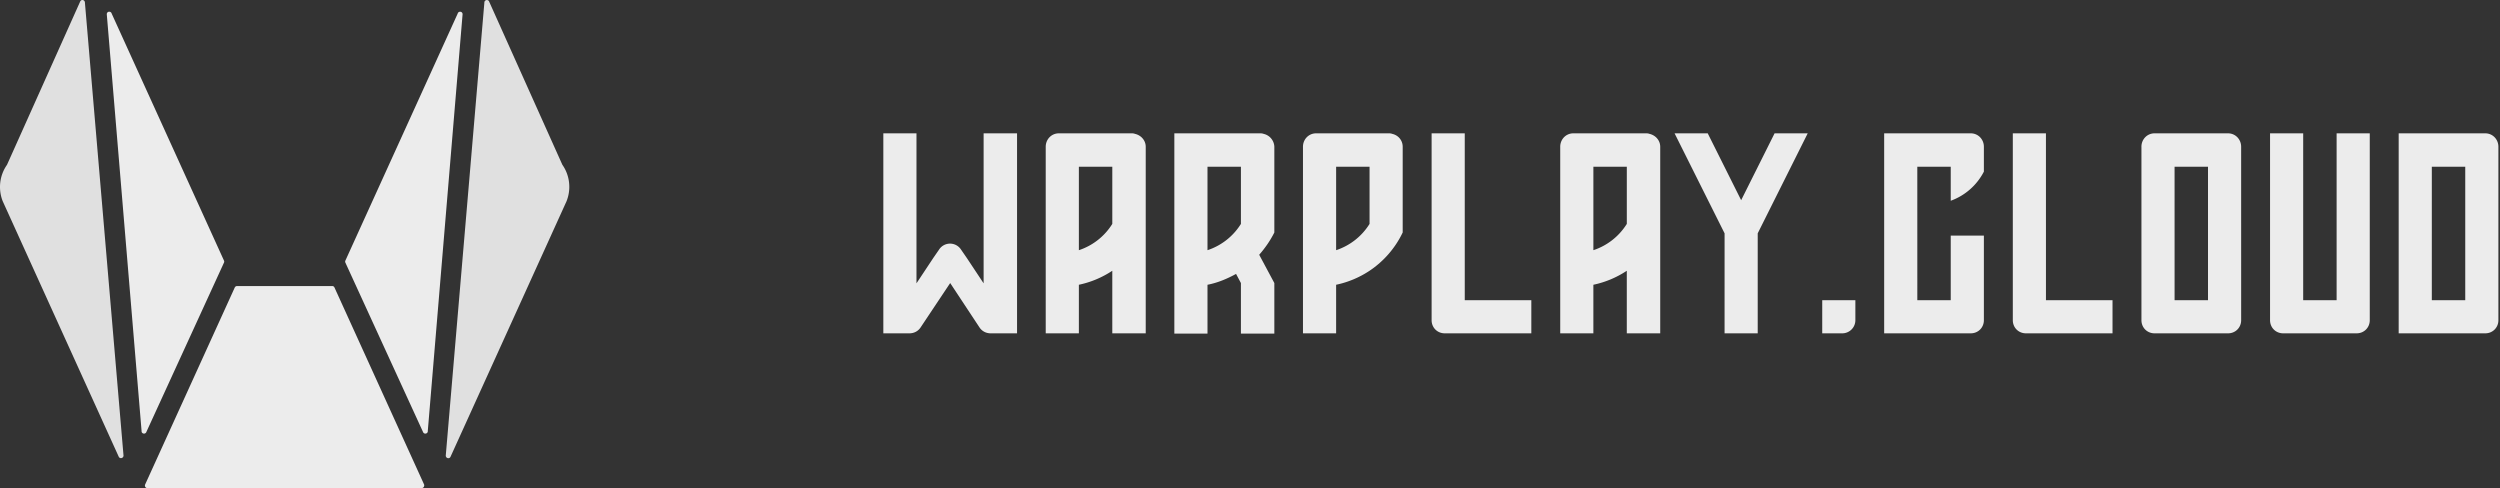 <svg width="210" height="41" fill="none" xmlns="http://www.w3.org/2000/svg"><rect width="100%" height="100%" fill="#333333" stroke="none"/><path d="m77.32 27.52 2.496-3.744 2.472 3.744c.216.312.552.48.936.48h2.208V11.2h-2.808v12.6l-1.416-2.136-.48-.696a1.099 1.099 0 0 0-1.848 0l-.48.696-1.416 2.136V11.2H74.2V28h2.184c.384 0 .72-.168.936-.48Zm18.033-16.272a.853.853 0 0 0-.24-.048h-6.168c-.624 0-1.104.504-1.104 1.128V28h2.784v-4.08a8.114 8.114 0 0 0 2.808-1.176V28h2.808V12.328c0-.528-.384-.96-.888-1.08Zm-4.728 9.768v-7.008h2.808v4.8a5.246 5.246 0 0 1-2.808 2.208Zm15.532-9.768a.853.853 0 0 0-.24-.048h-7.272v16.824h2.784V23.92c.864-.168 1.656-.504 2.4-.912l.408.768v4.248h2.808v-4.248l-1.272-2.376c.504-.576.936-1.2 1.272-1.872v-7.2a1.153 1.153 0 0 0-.888-1.08Zm-4.728 2.76h2.808v4.8a5.246 5.246 0 0 1-2.808 2.208v-7.008Zm15.533-2.76a.853.853 0 0 0-.24-.048h-6.168c-.624 0-1.104.504-1.104 1.128V28h2.784v-4.08a8.114 8.114 0 0 0 2.808-1.176 8.024 8.024 0 0 0 2.784-3.216v-7.2c0-.528-.36-.96-.864-1.08Zm-4.728 9.768v-7.008h2.808v4.8a5.246 5.246 0 0 1-2.808 2.208Zm10.805-9.816h-2.784v15.696c0 .624.48 1.104 1.104 1.104h7.272v-2.784h-5.592V11.2Zm15.532.048a.853.853 0 0 0-.24-.048h-6.168c-.624 0-1.104.504-1.104 1.128V28h2.784v-4.08a8.114 8.114 0 0 0 2.808-1.176V28h2.808V12.328c0-.528-.384-.96-.888-1.08Zm-4.728 9.768v-7.008h2.808v4.8a5.246 5.246 0 0 1-2.808 2.208Zm15.221-9.816-2.808 5.616-2.808-5.616h-2.784l4.2 8.4V28h2.784v-8.4l4.2-8.4h-2.784Zm4.003 14.016V28h1.68c.6 0 1.104-.48 1.104-1.104v-1.68h-2.784Zm10.795 0h-2.808V14.008h2.808v2.856a5.076 5.076 0 0 0 2.784-2.448v-2.088c0-.624-.48-1.128-1.104-1.128h-7.272V28h7.272c.624 0 1.104-.48 1.104-1.104v-7.104h-2.784v5.424Zm7.997-14.016h-2.784v15.696c0 .624.48 1.104 1.104 1.104h7.272v-2.784h-5.592V11.2Zm8.021 1.128v14.568c0 .624.48 1.104 1.104 1.104h6.168c.624 0 1.104-.48 1.104-1.104V12.328c0-.624-.48-1.128-1.104-1.128h-6.168c-.624 0-1.104.504-1.104 1.128Zm5.592 12.888h-2.808V14.008h2.808v11.208ZM196.276 11.2v14.016h-2.808V11.2h-2.784v15.696c0 .624.48 1.104 1.104 1.104h6.168c.624 0 1.104-.48 1.104-1.104V11.2h-2.784Zm5.213 0V28h7.272c.624 0 1.104-.48 1.104-1.104V12.328c0-.624-.48-1.128-1.104-1.128h-7.272Zm5.592 14.016h-2.808V14.008h2.808v11.208ZM27.915 24.028h-8.003a.218.218 0 0 0-.2.14l-7.524 16.537c-.056.147.048.303.2.295h23.035c.151 0 .247-.164.2-.303l-7.524-16.538a.2.2 0 0 0-.184-.131ZM12.292 36.29l6.526-14.236a.206.206 0 0 0 .008-.14L9.385 1.15C9.32.905 8.97.937 8.97 1.2l2.923 35.008c-.016.23.311.303.4.082Z" fill="#ECECEC"/><path d="M.591 13.838 6.75.094c.128-.18.392-.082.384.139l3.242 38.04c-.008.228-.32.294-.407.081L.232 16.91a3.245 3.245 0 0 1 .36-3.072Z" fill="#E0E0E0"/><path d="m35.934 36.208 2.923-35.009c0-.254-.351-.295-.415-.049l-9.44 20.764a.207.207 0 0 0 .007.14l6.526 14.236c.087.221.415.147.399-.082Z" fill="#ECECEC"/><path d="m47.587 16.91-9.736 21.444c-.088.221-.4.156-.407-.082L40.686.232a.211.211 0 0 1 .384-.138l6.166 13.744c.63.893.759 2.056.351 3.072Z" fill="#E0E0E0"/></svg>